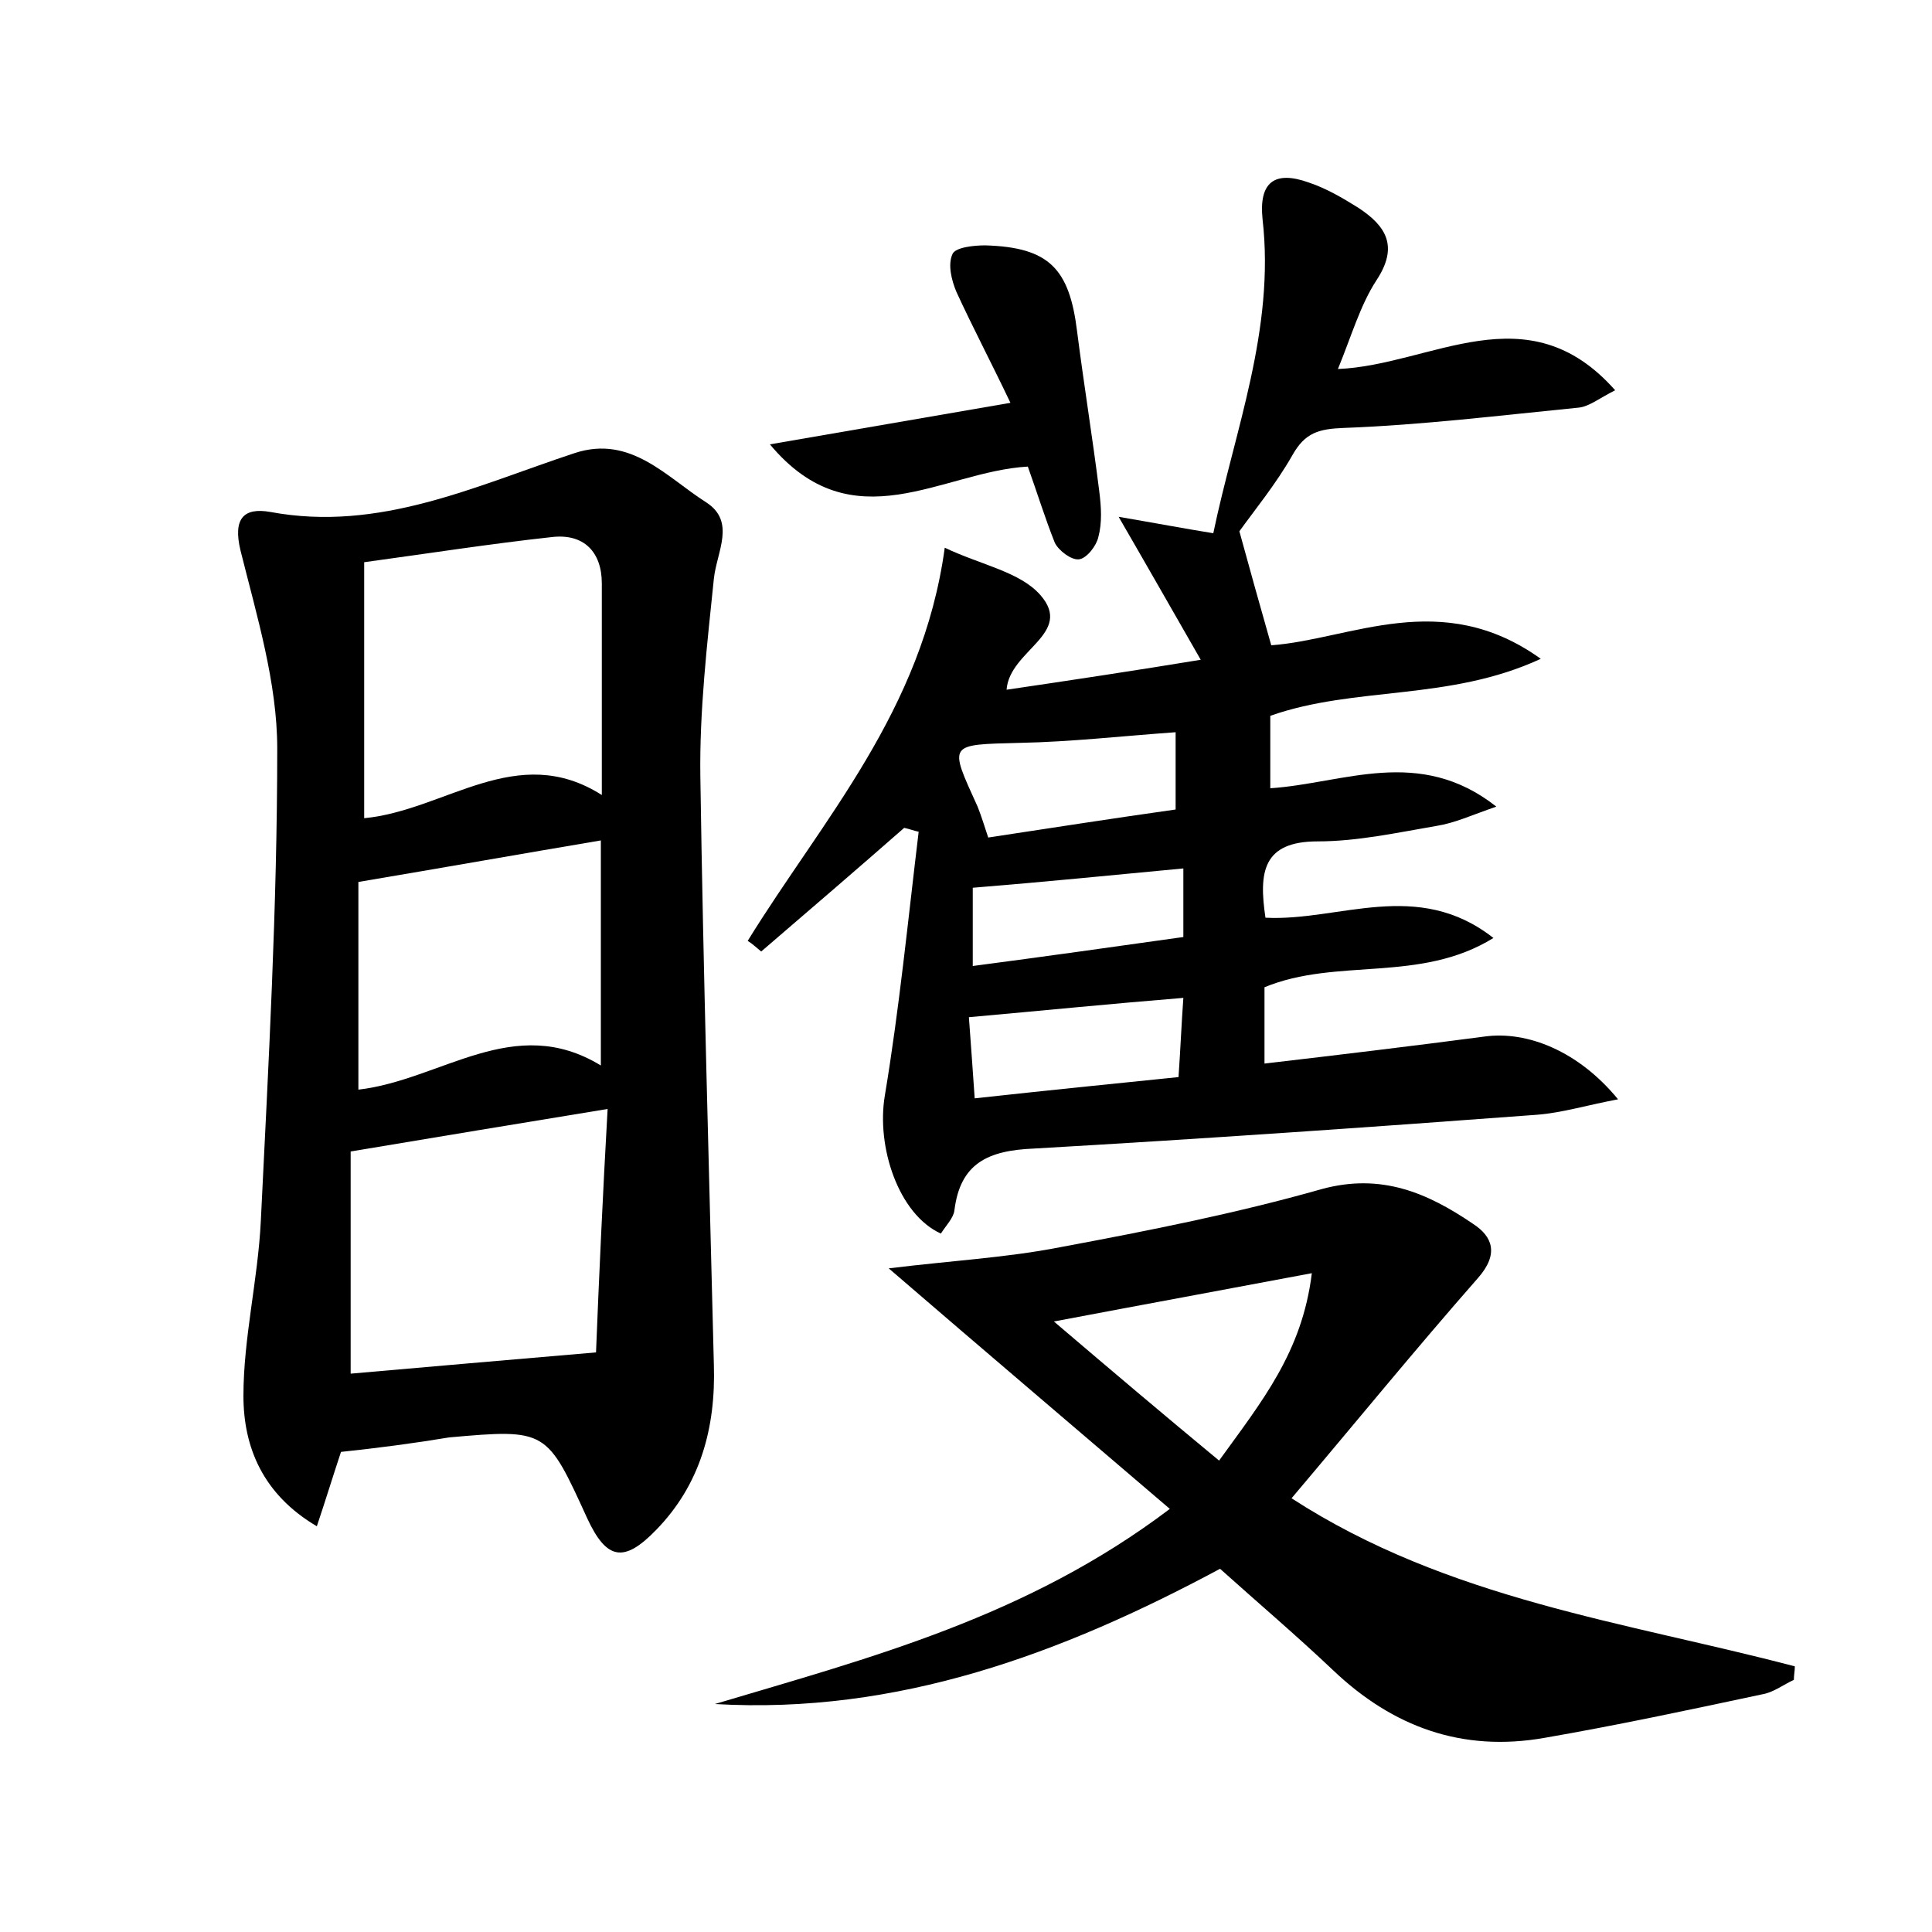 <?xml version="1.0" encoding="utf-8"?>
<!-- Generator: Adobe Illustrator 22.0.0, SVG Export Plug-In . SVG Version: 6.00 Build 0)  -->
<svg version="1.1" id="图层_1" xmlns="http://www.w3.org/2000/svg" xmlns:xlink="http://www.w3.org/1999/xlink" x="0px" y="0px"
	 viewBox="0 0 200 200" style="enable-background:new 0 0 200 200;" xml:space="preserve">
<style type="text/css">
	.st0{fill:#FFFFFF;}
</style>
<g>
	
	<path d="M97.8,56.7c3.8,1.8,7.8,2.5,9.9,4.9c3.5,4-3.2,5.7-3.5,9.8c6.8-1,13.4-2,20.1-3.1c-2.7-4.7-5.2-9.1-8.5-14.8
		c4.1,0.7,6.7,1.2,9.8,1.7c2.2-10.6,6.4-21.1,5.1-32.5c-0.4-3.8,1.2-5.1,4.8-3.8c1.8,0.6,3.5,1.6,5.1,2.6c2.9,1.9,4.2,4,1.9,7.5
		c-1.7,2.6-2.6,5.8-4,9.2c9.7-0.4,19.6-8.1,28.7,2.2c-1.6,0.8-2.7,1.7-3.8,1.8c-8.1,0.8-16.2,1.8-24.3,2.1c-2.6,0.1-4,0.5-5.3,2.8
		c-1.7,3-4,5.8-5.5,7.9c1.1,4,2.1,7.6,3.3,11.8c8.2-0.6,17.6-6,27.9,1.4c-9.5,4.4-19.2,2.8-28,5.9c0,2.4,0,4.8,0,7.5
		c7.6-0.5,15.4-4.4,23.4,1.9c-2.6,0.9-4.3,1.7-6.2,2c-4.1,0.7-8.2,1.6-12.3,1.6c-5.7,0-6.1,3.2-5.4,7.9c7.6,0.4,15.7-4.1,23.6,2.1
		c-7.6,4.7-16.2,2-23.7,5.1c0,2.4,0,4.7,0,7.9c7.7-0.9,15.2-1.8,22.8-2.8c4.4-0.6,9.7,1.5,13.8,6.5c-3.2,0.6-5.8,1.4-8.4,1.6
		c-17.4,1.3-34.7,2.5-52.1,3.5c-4.7,0.2-7.6,1.5-8.2,6.4c-0.1,0.8-0.9,1.6-1.4,2.4c-4.4-2-6.7-9-5.8-14.3c1.5-9,2.4-18.2,3.5-27.3
		c-0.5-0.1-1-0.3-1.5-0.4c-4.9,4.3-9.8,8.5-14.8,12.8c-0.5-0.4-0.9-0.8-1.4-1.1C85.1,84.9,95.5,73.6,97.8,56.7z M121.7,83.8
		c0-3.2,0-5.6,0-8c-5.6,0.4-10.9,1-16.1,1.1c-7.5,0.2-7.4,0-4.4,6.6c0.4,1,0.7,2,1.1,3.2C108.9,85.7,115.3,84.7,121.7,83.8z
		 M100.3,105.3c0.2,2.8,0.4,5.4,0.6,8.4c7.3-0.8,14.2-1.5,21.1-2.2c0.2-2.9,0.3-5.4,0.5-8.2C115.1,103.9,108.1,104.6,100.3,105.3z
		 M122.5,89.9c-7.4,0.7-14.4,1.4-21.8,2c0,2.5,0,5.1,0,8.1c7.6-1,14.7-2,21.8-3C122.5,94.4,122.5,92.3,122.5,89.9z"/>
	<path d="M35.3,150.3c-0.8,2.4-1.5,4.7-2.5,7.7c-5.6-3.3-7.6-8.2-7.6-13.5c0-6,1.5-12,1.8-18.1c0.8-16.3,1.7-32.6,1.7-48.9
		c0-6.8-2.1-13.7-3.8-20.5c-0.8-3.3,0.3-4.5,3.1-4c11.3,2.1,21.2-2.7,31.5-6.1c5.8-1.9,9.5,2.5,13.6,5.1c3.1,2,1.1,5.1,0.8,7.9
		c-0.7,6.8-1.5,13.7-1.4,20.5c0.3,20.3,0.9,40.6,1.4,60.9c0.2,6.5-1.4,12.4-6,17.1c-3.3,3.4-5.1,3.1-7.1-1.2
		c-4.2-9.2-4.2-9.3-14.3-8.4C42.9,149.4,39.1,149.9,35.3,150.3z M37.7,58.2c0,9.7,0,18,0,26.5c8.4-0.8,15.8-8,24.6-2.4
		c0-7.9,0-14.9,0-21.9c0-3.3-1.9-5.2-5.2-4.8C50.7,56.3,44.3,57.3,37.7,58.2z M62.9,114.8c-9.2,1.5-17.6,2.9-26.6,4.4
		c0,7.3,0,15,0,23c8-0.7,16-1.4,25.4-2.2C62,132.4,62.4,123.6,62.9,114.8z M37.1,91.3c0,6.7,0,13.9,0,21.5c8.6-1,16.1-8,25.1-2.5
		c0-8.3,0-15.9,0-23.3C53.9,88.4,46,89.8,37.1,91.3z"/>
	<path d="M92,131.3c6.5-0.8,12.2-1.1,17.8-2.2c9.1-1.7,18.2-3.5,27-6c6.2-1.7,11,0.4,15.7,3.6c2,1.3,2.7,3.1,0.5,5.6
		c-6.5,7.4-12.7,15-19.3,22.8c16.2,10.5,34.6,12.8,52.1,17.4c0,0.5-0.1,0.9-0.1,1.4c-1.1,0.5-2.1,1.3-3.3,1.5
		c-7.5,1.6-15,3.2-22.5,4.5c-8.5,1.5-15.7-1.1-21.9-7c-3.8-3.6-7.8-7-11.7-10.5c-16.4,8.8-33.4,15.1-52.3,14
		c16.1-4.8,32.3-9,47.1-20.2C111.4,147.9,102.1,140,92,131.3z M126.2,151.2c4.4-6.1,8.6-11.2,9.6-19.4c-9,1.7-17.2,3.2-26.7,5
		C115.2,142,120.4,146.4,126.2,151.2z"/>
	<path d="M106.4,48.3c-8.9,0.5-18.1,8-26.7-2.3c8.6-1.5,16.3-2.8,24.9-4.3c-2-4.2-3.9-7.8-5.6-11.5c-0.5-1.2-0.9-2.8-0.4-3.9
		c0.3-0.7,2.2-0.9,3.4-0.9c6.6,0.2,8.7,2.4,9.5,8.9c0.7,5.5,1.6,11,2.3,16.6c0.2,1.6,0.3,3.2-0.1,4.7c-0.2,0.9-1.2,2.2-2,2.3
		c-0.8,0.1-2.1-0.9-2.5-1.7C108.2,53.7,107.4,51.1,106.4,48.3z"/>
	
	
	
	
	
	
	
</g>
</svg>
